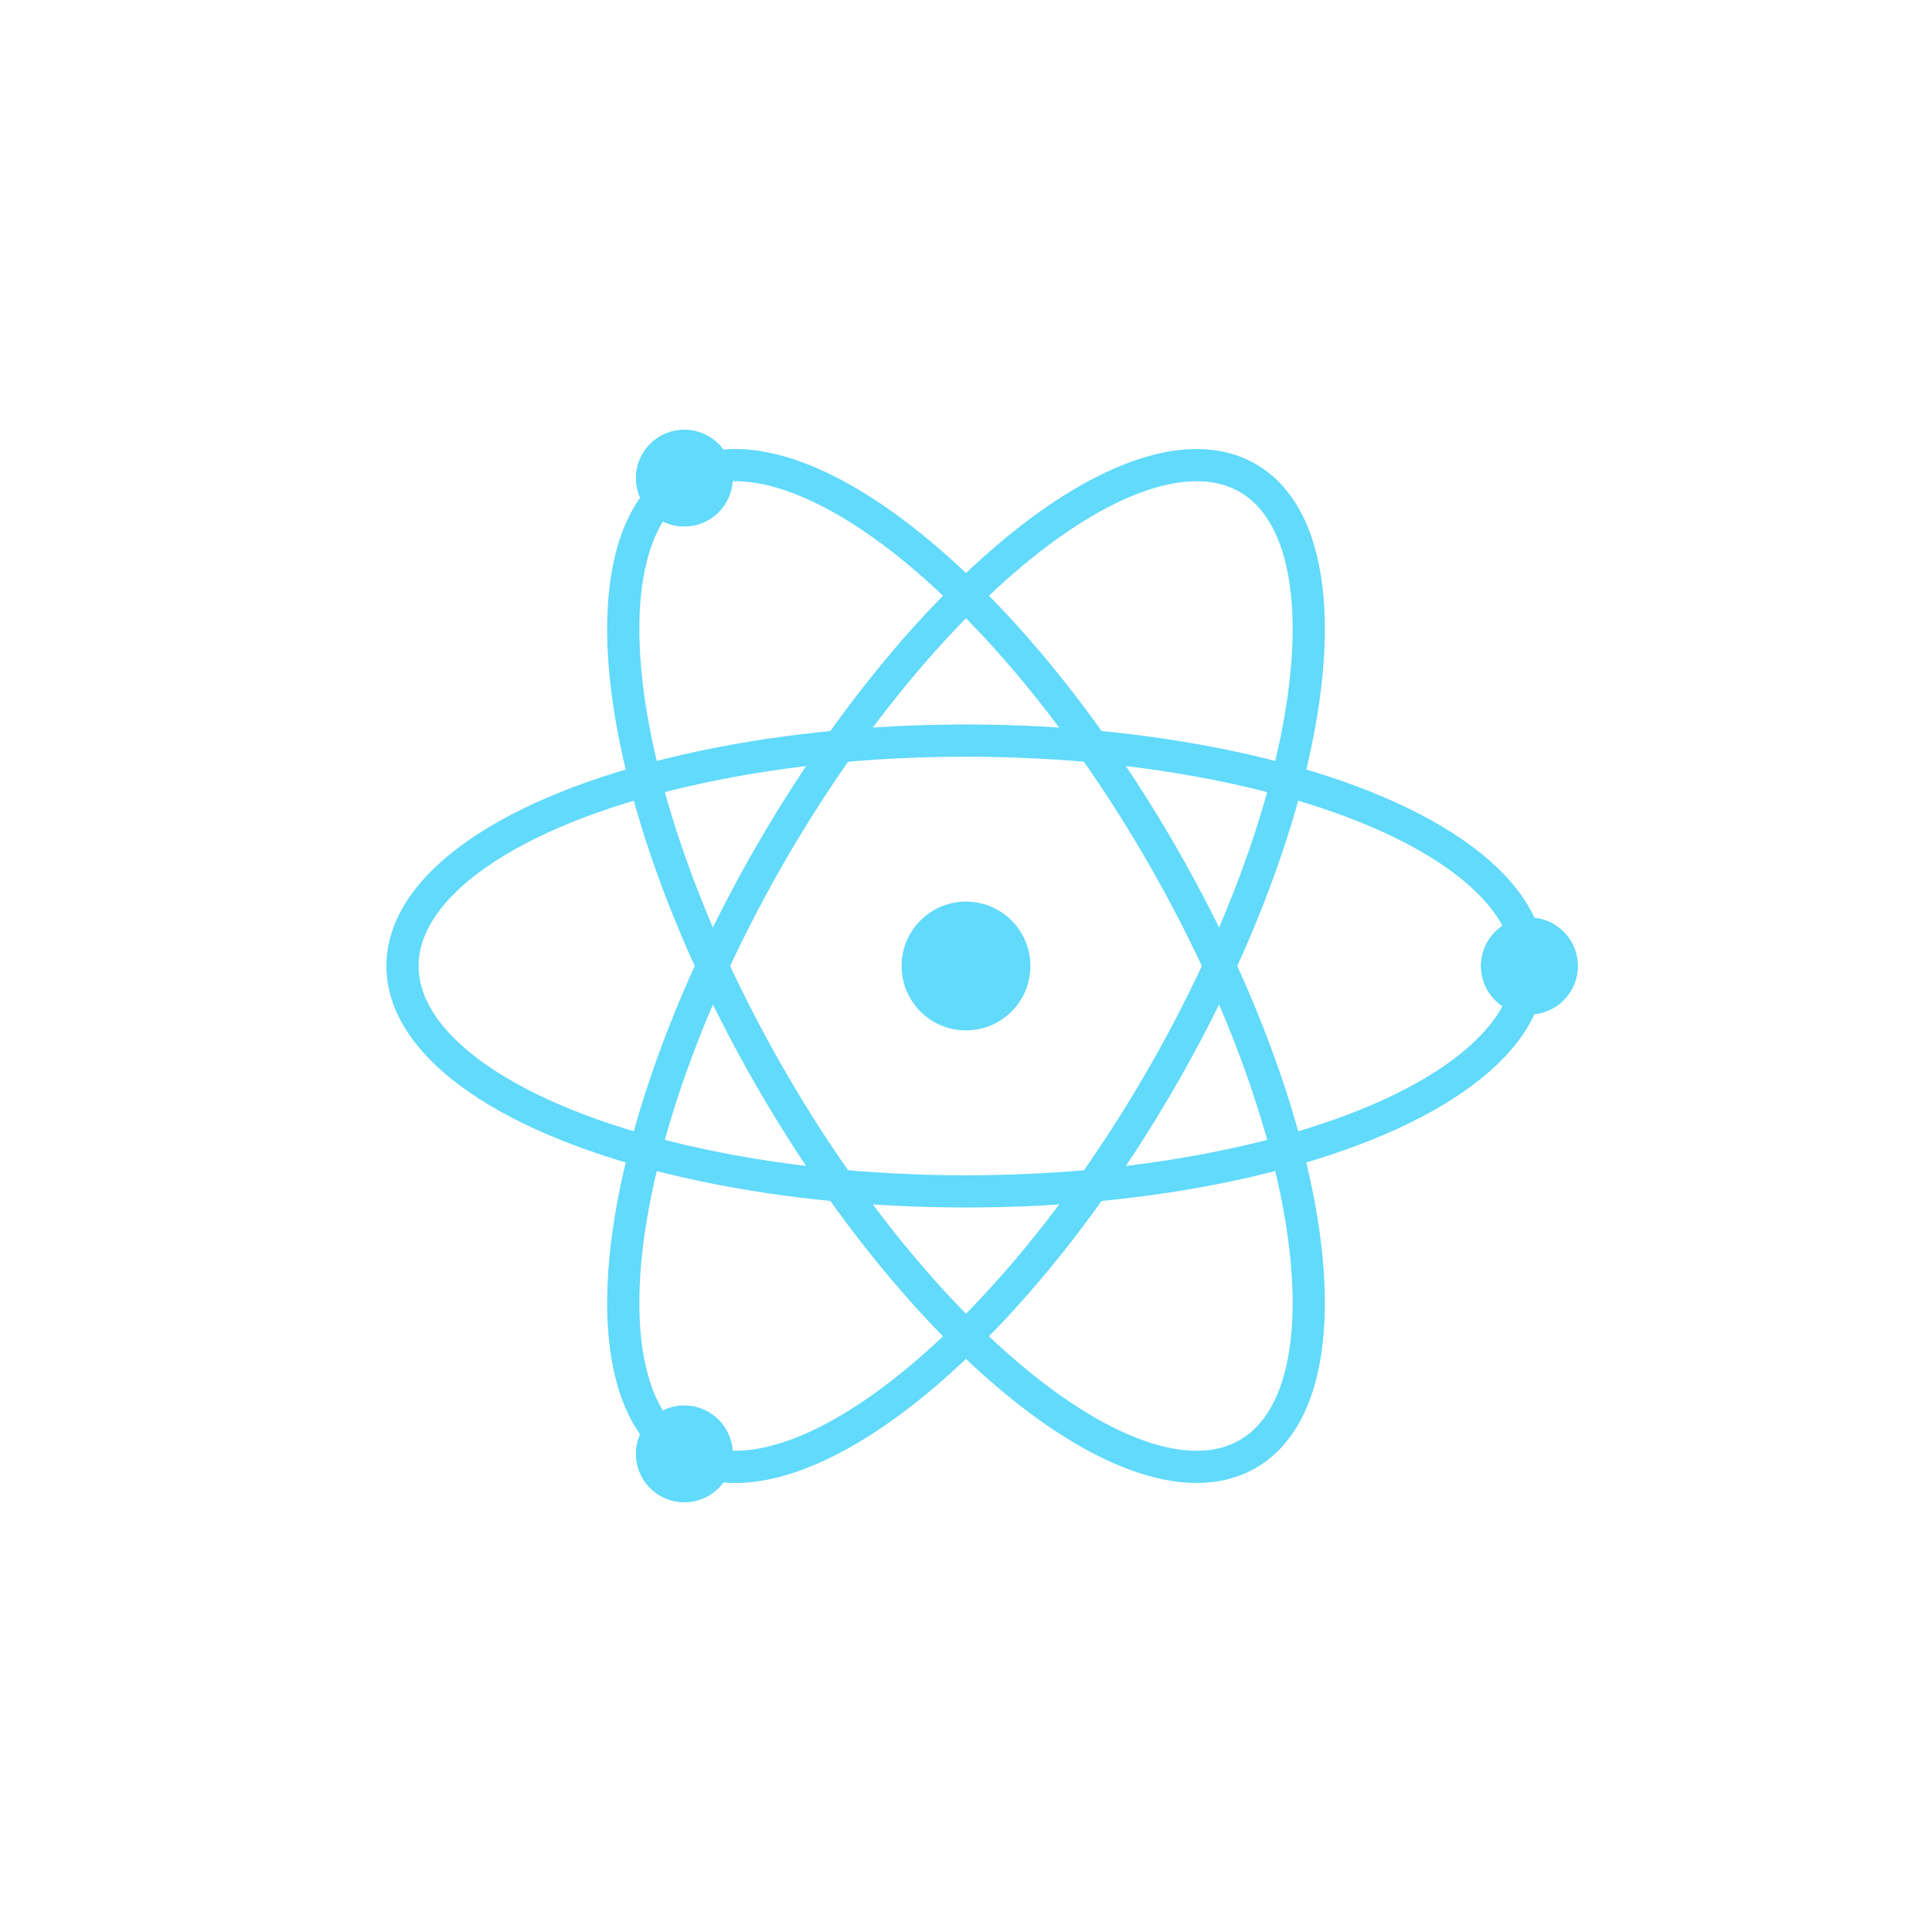 <svg xmlns="http://www.w3.org/2000/svg" viewBox="0 0 120 120" width="120" height="120">
    <defs>
        <style>
            .react-blue { fill: #61DAFB; }
            .react-stroke { stroke: #61DAFB; stroke-width: 2; fill: none; }
        </style>
    </defs>

    <!-- React atomic symbol -->
    <g transform="translate(60, 60)">
        <!-- Central nucleus -->
        <circle cx="0" cy="0" r="4" class="react-blue"/>

        <!-- Three electron orbits -->
        <ellipse cx="0" cy="0" rx="35" ry="14" class="react-stroke"/>
        <ellipse cx="0" cy="0" rx="35" ry="14" class="react-stroke" transform="rotate(60)"/>
        <ellipse cx="0" cy="0" rx="35" ry="14" class="react-stroke" transform="rotate(120)"/>

        <!-- Electrons on orbits -->
        <circle cx="35" cy="0" r="3" class="react-blue"/>
        <circle cx="-17.5" cy="30.3" r="3" class="react-blue"/>
        <circle cx="-17.5" cy="-30.3" r="3" class="react-blue"/>
        <circle cx="-17.5" cy="30.3" r="3" class="react-blue" transform="rotate(120)"/>
        <circle cx="-17.5" cy="-30.3" r="3" class="react-blue" transform="rotate(120)"/>
        <circle cx="-17.5" cy="30.3" r="3" class="react-blue" transform="rotate(240)"/>
        <circle cx="-17.5" cy="-30.3" r="3" class="react-blue" transform="rotate(240)"/>
    </g>
</svg>